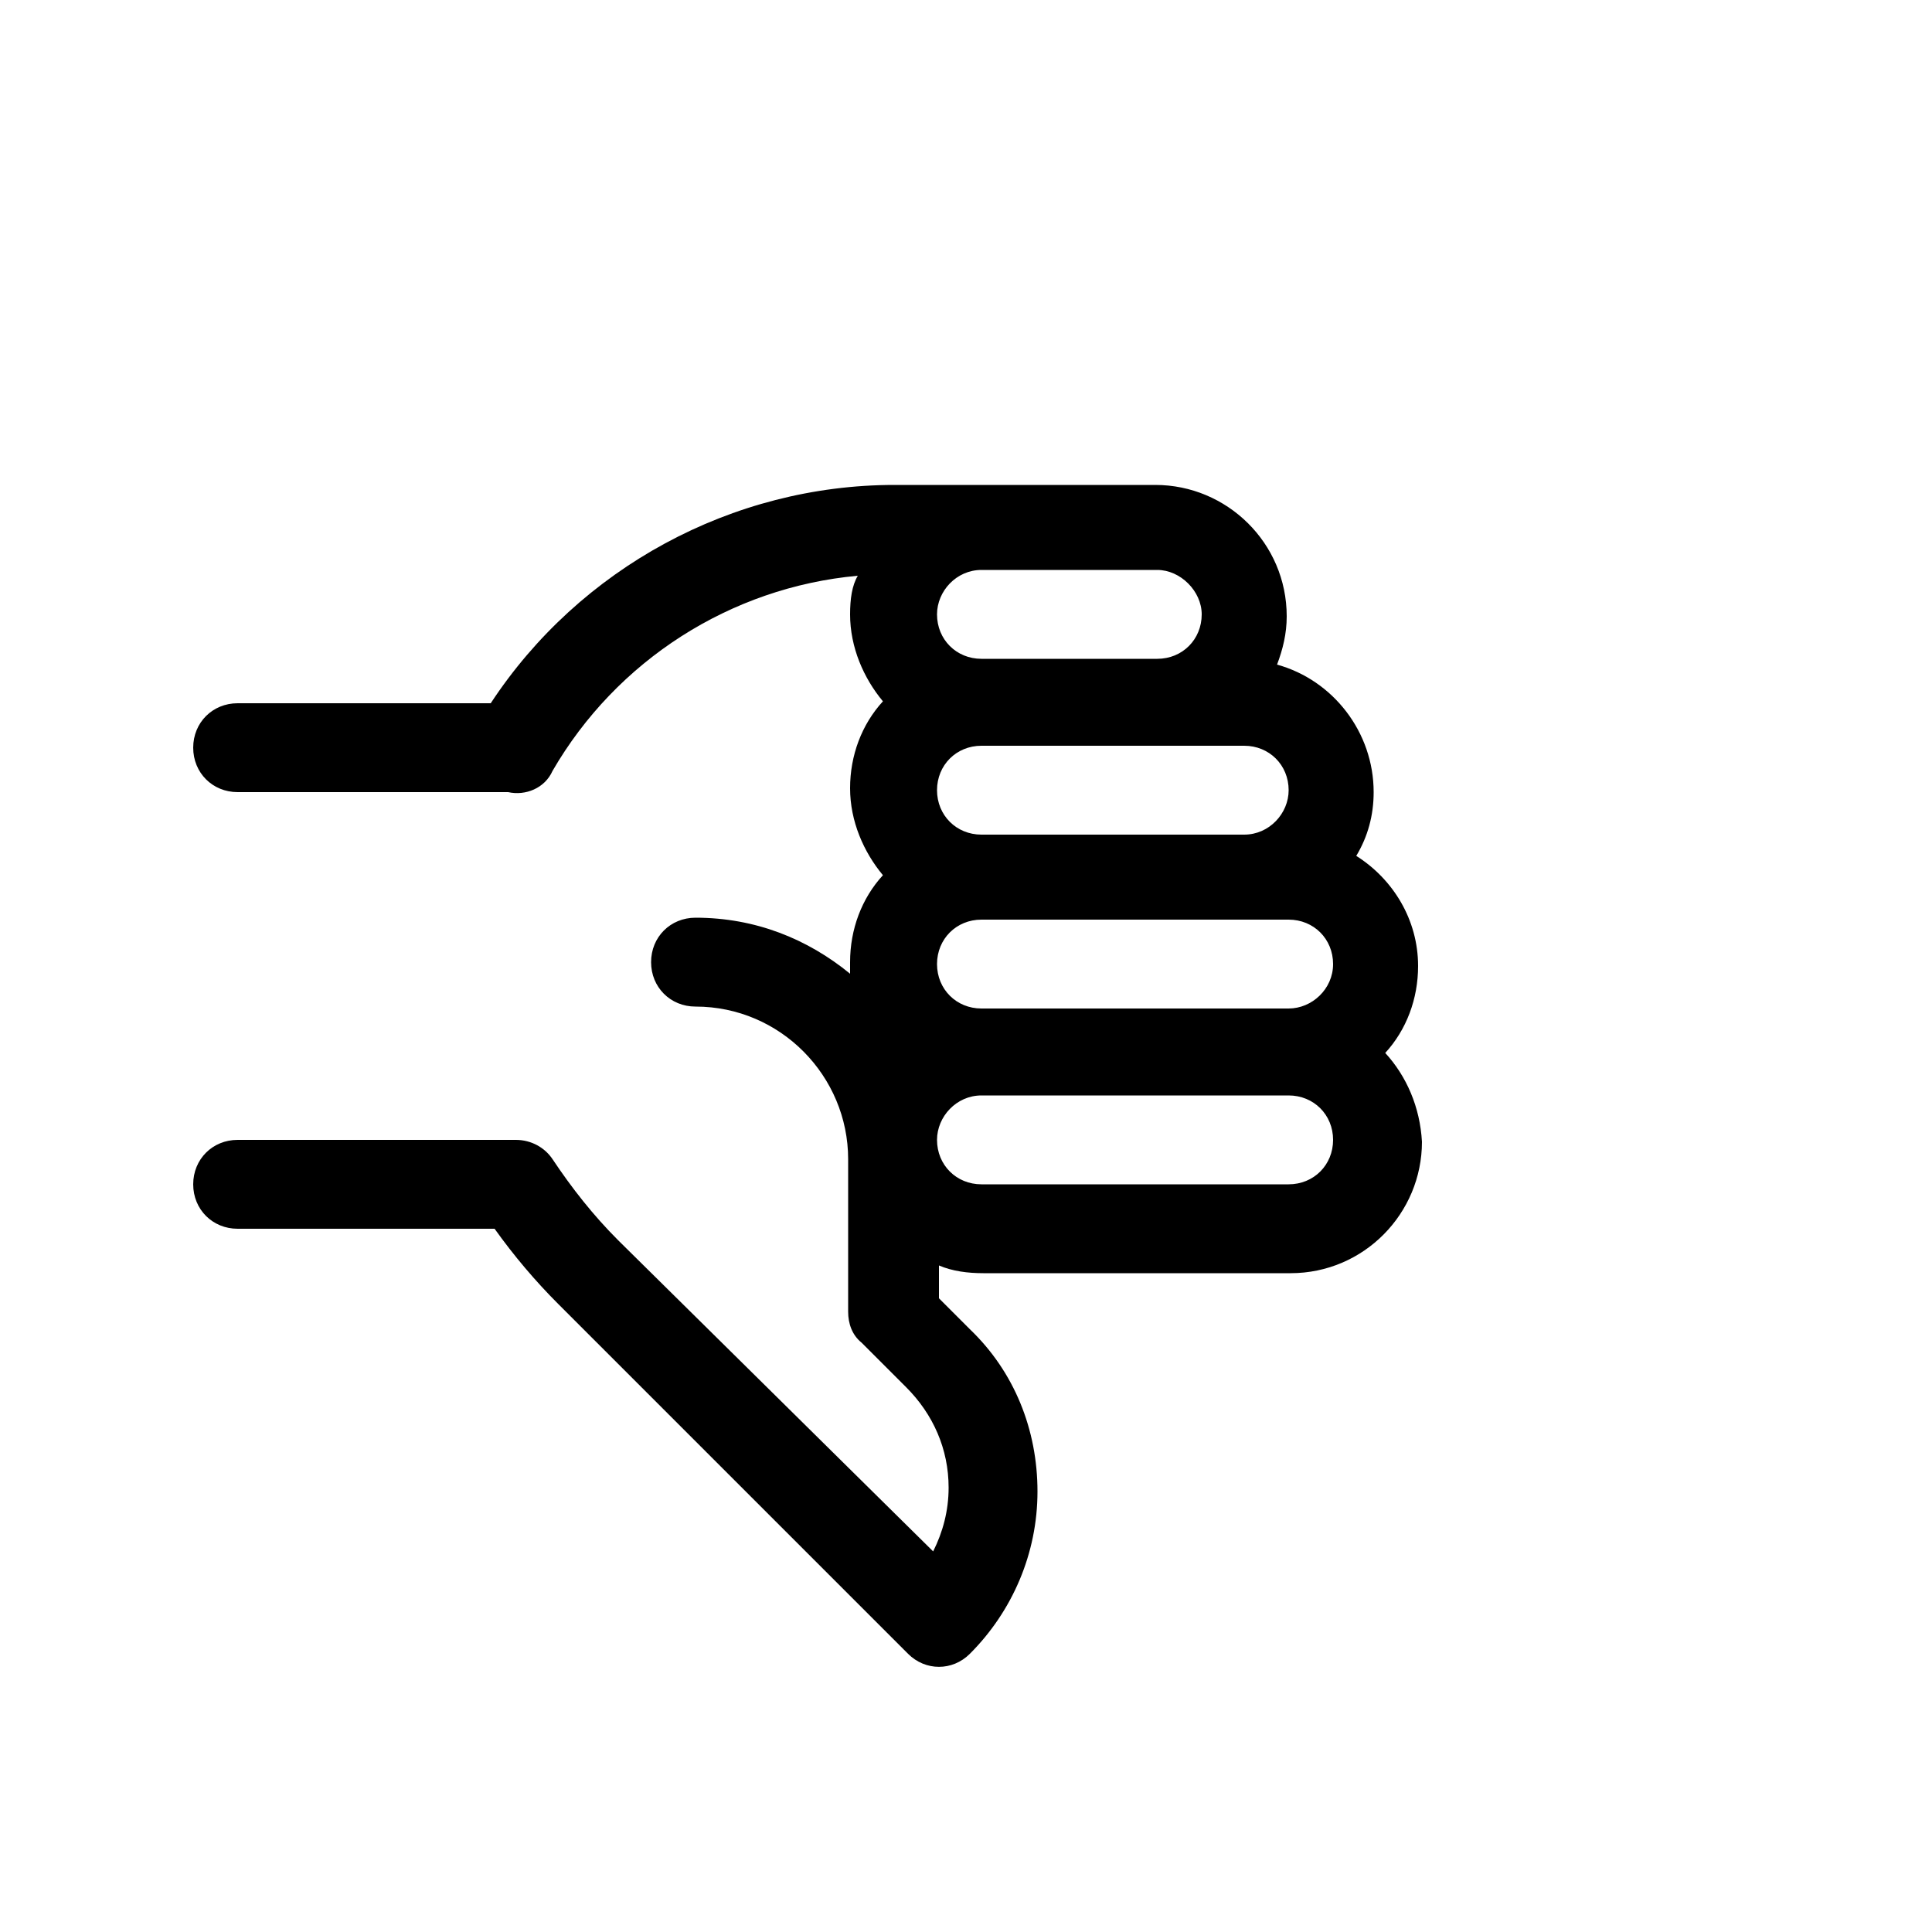 <svg xmlns="http://www.w3.org/2000/svg" xmlns:xlink="http://www.w3.org/1999/xlink" version="1.1" x="0px" y="0px" viewBox="0 0 100 100" style="enable-background:new 0 0 100 100;" xml:space="preserve"><path d="M71.7,54.5c1.1-1.2,1.7-2.8,1.7-4.5c0-2.4-1.3-4.5-3.2-5.7c0.6-1,0.9-2.1,0.9-3.3c0-3.1-2.1-5.8-5-6.6  c0.3-0.8,0.5-1.6,0.5-2.5c0-3.8-3.1-6.8-6.8-6.8H46.3c-8.4,0-16.3,4.3-20.9,11.3H12.3c-1.3,0-2.3,1-2.3,2.3c0,1.3,1,2.3,2.3,2.3  h13.6c0.1,0,0.3,0,0.4,0c0.9,0.2,1.9-0.2,2.3-1.1c3.3-5.7,9.2-9.5,15.8-10.1C44.1,30.3,44,31,44,31.8c0,1.7,0.7,3.3,1.7,4.5  c-1.1,1.2-1.7,2.8-1.7,4.5c0,1.7,0.7,3.3,1.7,4.5c-1.1,1.2-1.7,2.8-1.7,4.5c0,0.2,0,0.4,0,0.6c-2.2-1.8-4.9-2.9-8-2.9  c-1.3,0-2.3,1-2.3,2.3s1,2.3,2.3,2.3c4.4,0,7.9,3.6,7.9,7.9v7.9c0,0.6,0.2,1.2,0.7,1.6l2.3,2.3c0,0,0,0,0,0c1.4,1.4,2.2,3.2,2.2,5.2  c0,1.2-0.3,2.3-0.8,3.3L32,64.2c-1.3-1.3-2.4-2.7-3.4-4.2c-0.4-0.6-1.1-1-1.9-1H12.3C11,59,10,60,10,61.3c0,1.3,1,2.3,2.3,2.3h13.3  c1,1.4,2.1,2.7,3.3,3.9l18.1,18.1c0.9,0.9,2.3,0.9,3.2,0c2.2-2.2,3.5-5.2,3.5-8.4s-1.2-6.2-3.5-8.4c0,0,0,0,0,0l-1.6-1.6v-1.7  c0.7,0.3,1.5,0.4,2.3,0.4h15.9c3.8,0,6.8-3.1,6.8-6.8C73.5,57.3,72.8,55.7,71.7,54.5z M50.8,61.3c-1.3,0-2.3-1-2.3-2.3  c0-1.2,1-2.3,2.3-2.3h15.9c1.3,0,2.3,1,2.3,2.3c0,1.3-1,2.3-2.3,2.3H50.8z M66.7,52.2H50.8c-1.3,0-2.3-1-2.3-2.3  c0-1.3,1-2.3,2.3-2.3h15.9c1.3,0,2.3,1,2.3,2.3C69,51.2,67.9,52.2,66.7,52.2z M62.2,31.8c0,1.3-1,2.3-2.3,2.3h-9.1  c-1.3,0-2.3-1-2.3-2.3c0-1.2,1-2.3,2.3-2.3h9.1C61.1,29.5,62.2,30.6,62.2,31.8z M66.7,40.9c0,1.2-1,2.3-2.3,2.3H50.8  c-1.3,0-2.3-1-2.3-2.3s1-2.3,2.3-2.3h13.6C65.7,38.6,66.7,39.6,66.7,40.9z"></path></svg>